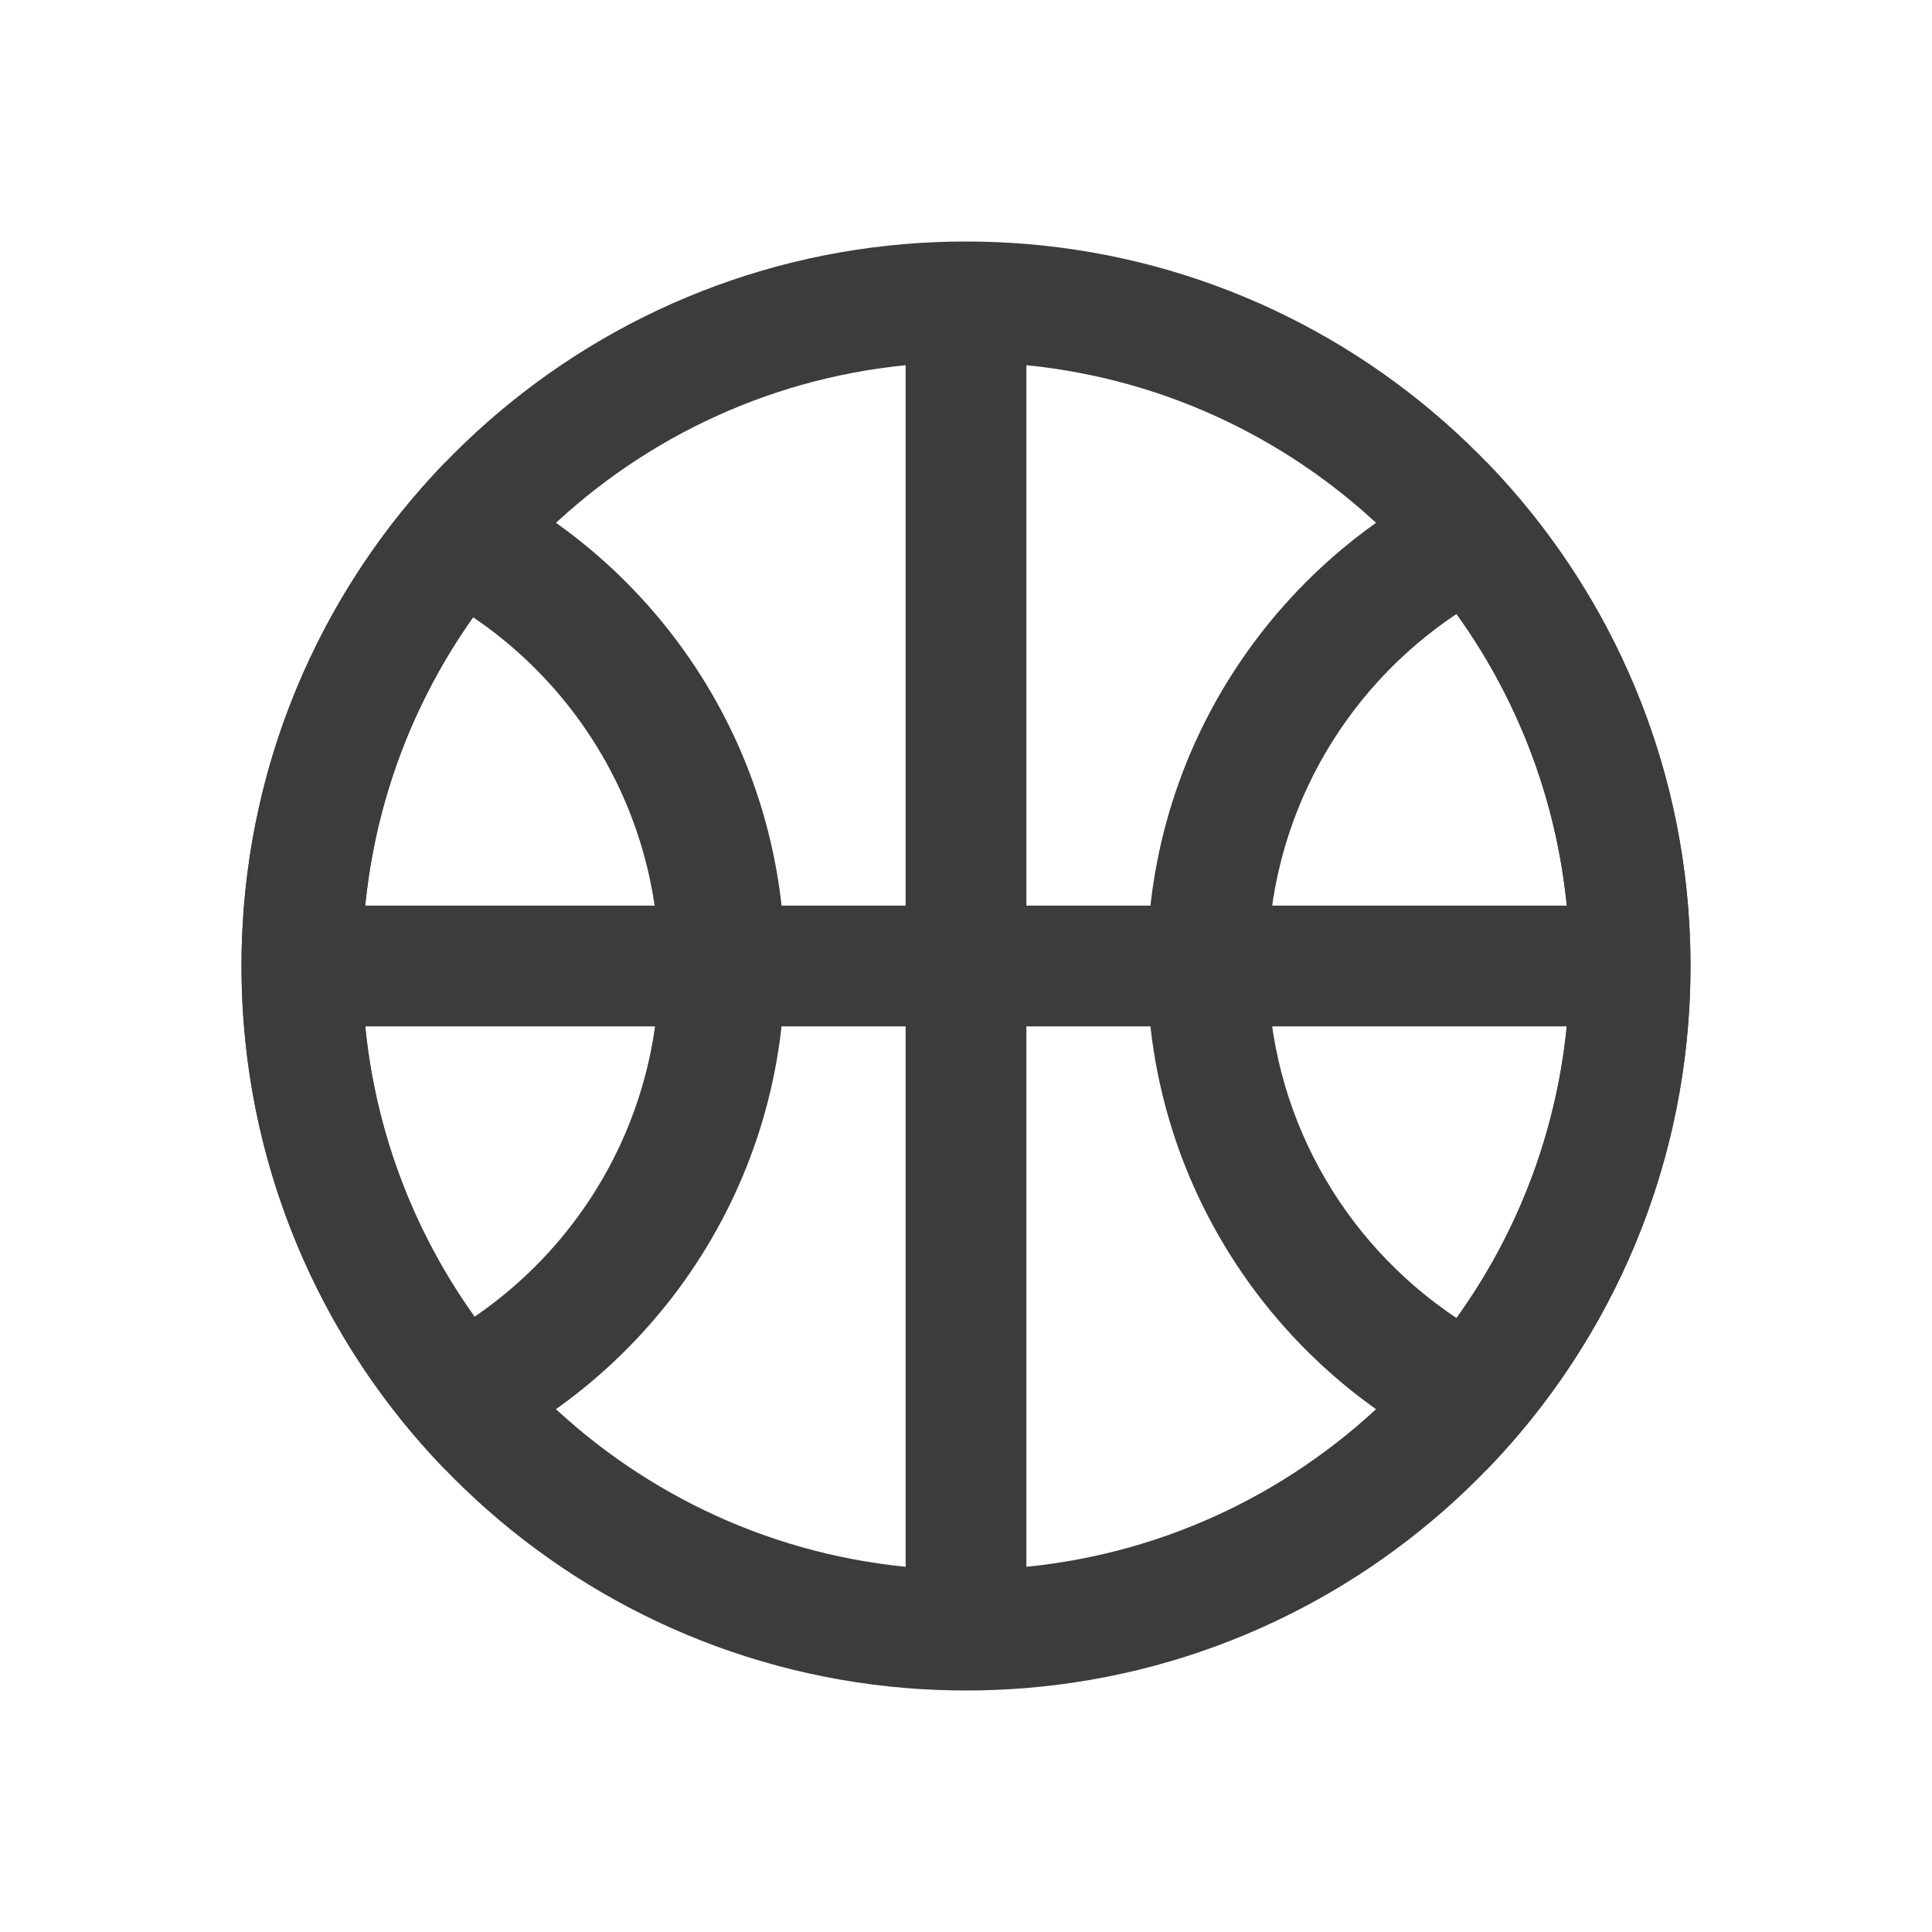 <svg width="32" height="32" viewBox="0 0 32 32" fill="none" xmlns="http://www.w3.org/2000/svg">
<path fill-rule="evenodd" clip-rule="evenodd" d="M16 4C15.663 4 15.33 4.014 15 4.041C9.17 4.522 4.522 9.17 4.041 15C4.014 15.33 4 15.663 4 16C4 16.337 4.014 16.67 4.041 17C4.522 22.83 9.17 27.478 15 27.959C15.33 27.986 15.663 28 16 28C16.337 28 16.67 27.986 17 27.959C22.83 27.478 27.478 22.83 27.959 17C27.986 16.67 28 16.337 28 16C28 15.663 27.986 15.33 27.959 15C27.478 9.17 22.83 4.522 17 4.041C16.67 4.014 16.337 4 16 4ZM15 6.049C10.276 6.518 6.518 10.276 6.049 15H15V6.049ZM17 15V6.049C21.724 6.518 25.482 10.276 25.951 15H17ZM15 17H6.049C6.518 21.724 10.276 25.482 15 25.951V17ZM17 25.951V17H25.951C25.482 21.724 21.724 25.482 17 25.951Z" fill="#3C3C3C"/>
<path fill-rule="evenodd" clip-rule="evenodd" d="M10.917 16.025C10.917 13.201 9.245 10.766 6.833 9.659L7.667 7.841C10.763 9.262 12.917 12.391 12.917 16.025C12.917 19.658 10.763 22.787 7.667 24.208L6.833 22.39C9.245 21.283 10.917 18.848 10.917 16.025Z" fill="#3C3C3C"/>
<path fill-rule="evenodd" clip-rule="evenodd" d="M7.875 21.831C9.761 20.575 11 18.431 11 16C11 13.569 9.761 11.425 7.875 10.169C6.694 11.811 6 13.823 6 16C6 18.177 6.694 20.189 7.875 21.831ZM7.377 7.655C5.286 9.815 4 12.757 4 16C4 19.243 5.286 22.186 7.377 24.345C10.674 23.009 13 19.776 13 16C13 12.224 10.674 8.99 7.377 7.655Z" fill="#3C3C3C"/>
<path fill-rule="evenodd" clip-rule="evenodd" d="M24.125 21.831C22.239 20.576 21 18.431 21 16C21 13.569 22.239 11.425 24.125 10.169C25.306 11.811 26 13.823 26 16C26 18.177 25.306 20.189 24.125 21.831ZM24.623 7.655C26.714 9.815 28 12.757 28 16C28 19.243 26.714 22.186 24.623 24.345C21.326 23.01 19 19.776 19 16C19 12.224 21.326 8.991 24.623 7.655Z" fill="#3C3C3C"/>
</svg>
